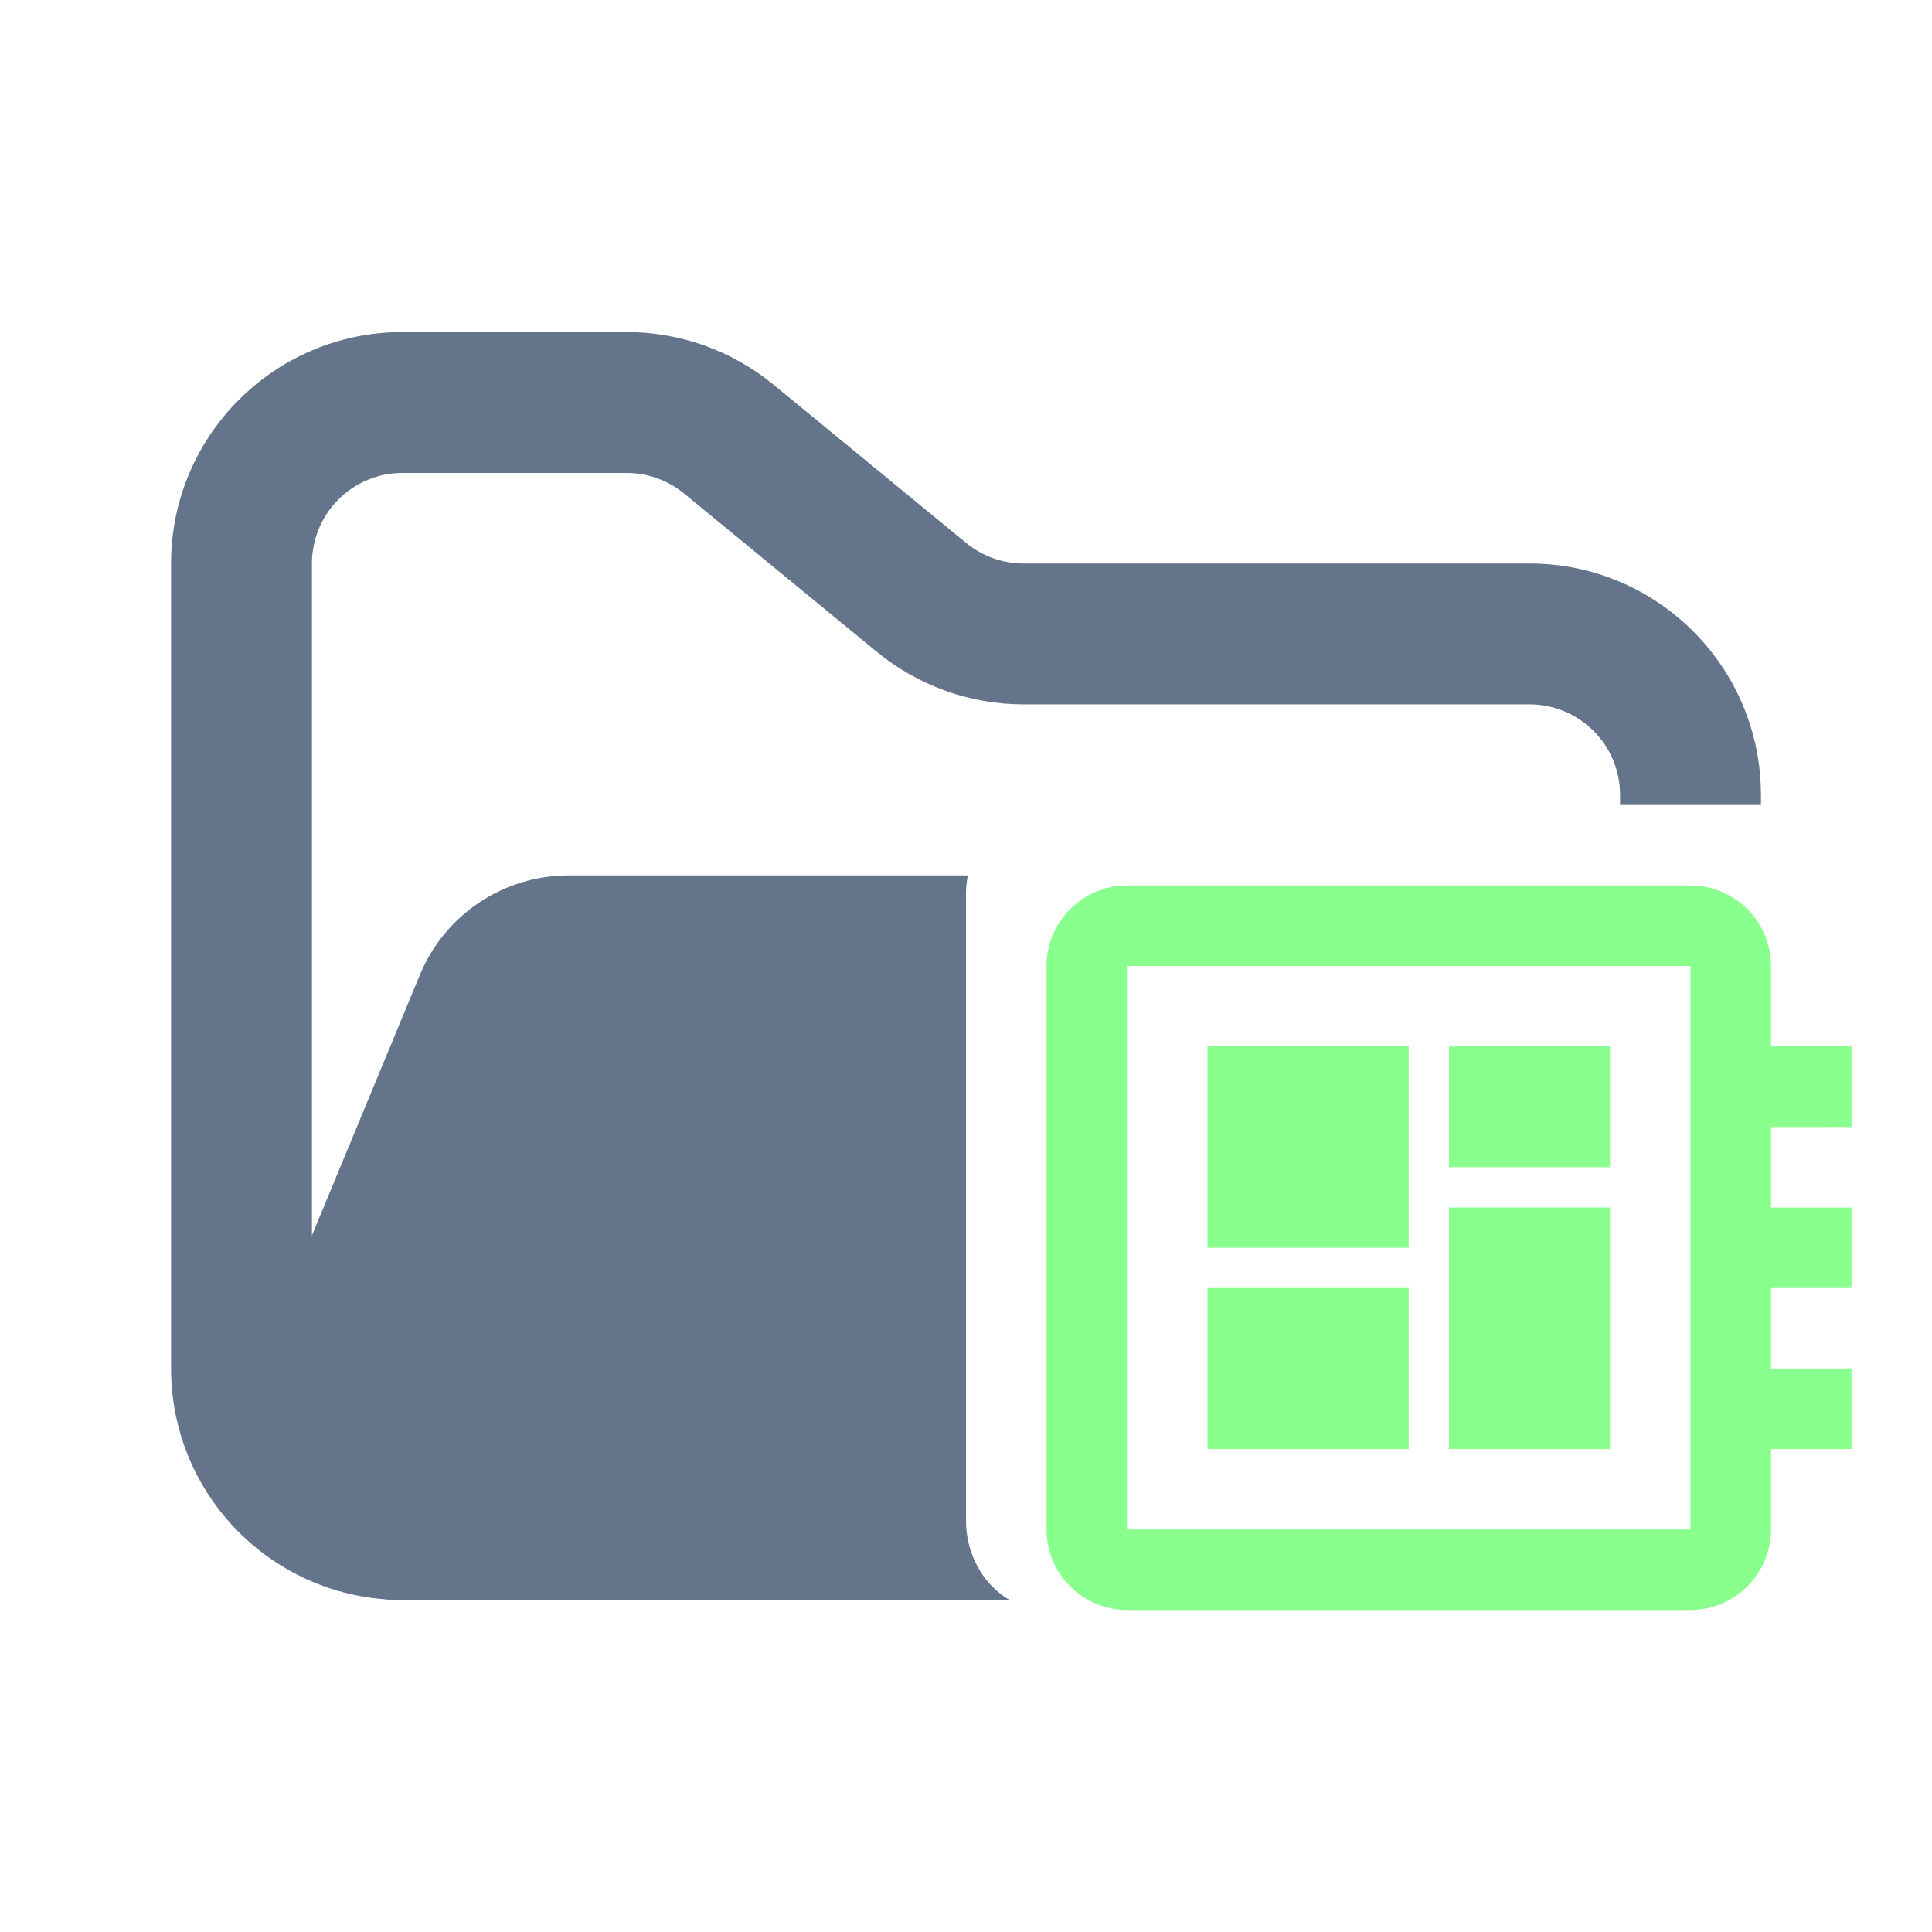 <svg width="48" height="48" viewBox="0 0 48 48" fill="none" xmlns="http://www.w3.org/2000/svg">
<path fill-rule="evenodd" clip-rule="evenodd" d="M10 8.25C6.824 8.25 4.25 10.824 4.25 14V34C4.25 37.176 6.824 39.75 10 39.75H22V36.25H10C8.757 36.25 7.75 35.243 7.75 34V14C7.75 12.757 8.757 11.75 10 11.75H15.568C16.089 11.75 16.593 11.931 16.996 12.261L21.782 16.193C22.811 17.038 24.101 17.5 25.432 17.5H38C39.243 17.5 40.25 18.507 40.25 19.75V20H43.75V19.75C43.75 16.574 41.176 14 38 14H25.432C24.911 14 24.407 13.819 24.004 13.489L19.218 9.557C18.189 8.712 16.899 8.25 15.568 8.25H10Z" fill="#64748B"/>
<path fill-rule="evenodd" clip-rule="evenodd" d="M25.081 39.75H9.986C7.135 39.75 5.2 36.853 6.29 34.219L10.432 24.22C11.051 22.725 12.509 21.75 14.127 21.75L15.182 21.75H21.704L24.046 21.75C24.016 21.902 24 22.06 24 22.222V37.778C24 38.633 24.44 39.379 25.081 39.75Z" fill="#64748B"/>
<path fill-rule="evenodd" clip-rule="evenodd" d="M46 28V25.999H44V24C44 22.9 43.1 22 42 22H28C26.9 22 26 22.9 26 24V38C26 39.1 26.9 40 28 40H42C43.1 40 44 39.1 44 38V36.001H46V33.999H44V32H46V30.002H44V28.002L46 28ZM42 37.999H28V24H42V37.999ZM30 32H35V36.001H30V32ZM36 25.999H40V29H36V25.999ZM30 25.999H35V31H30V25.999ZM36 30H40V36.001H36V30Z" fill="#89FF8D"/>
</svg>
